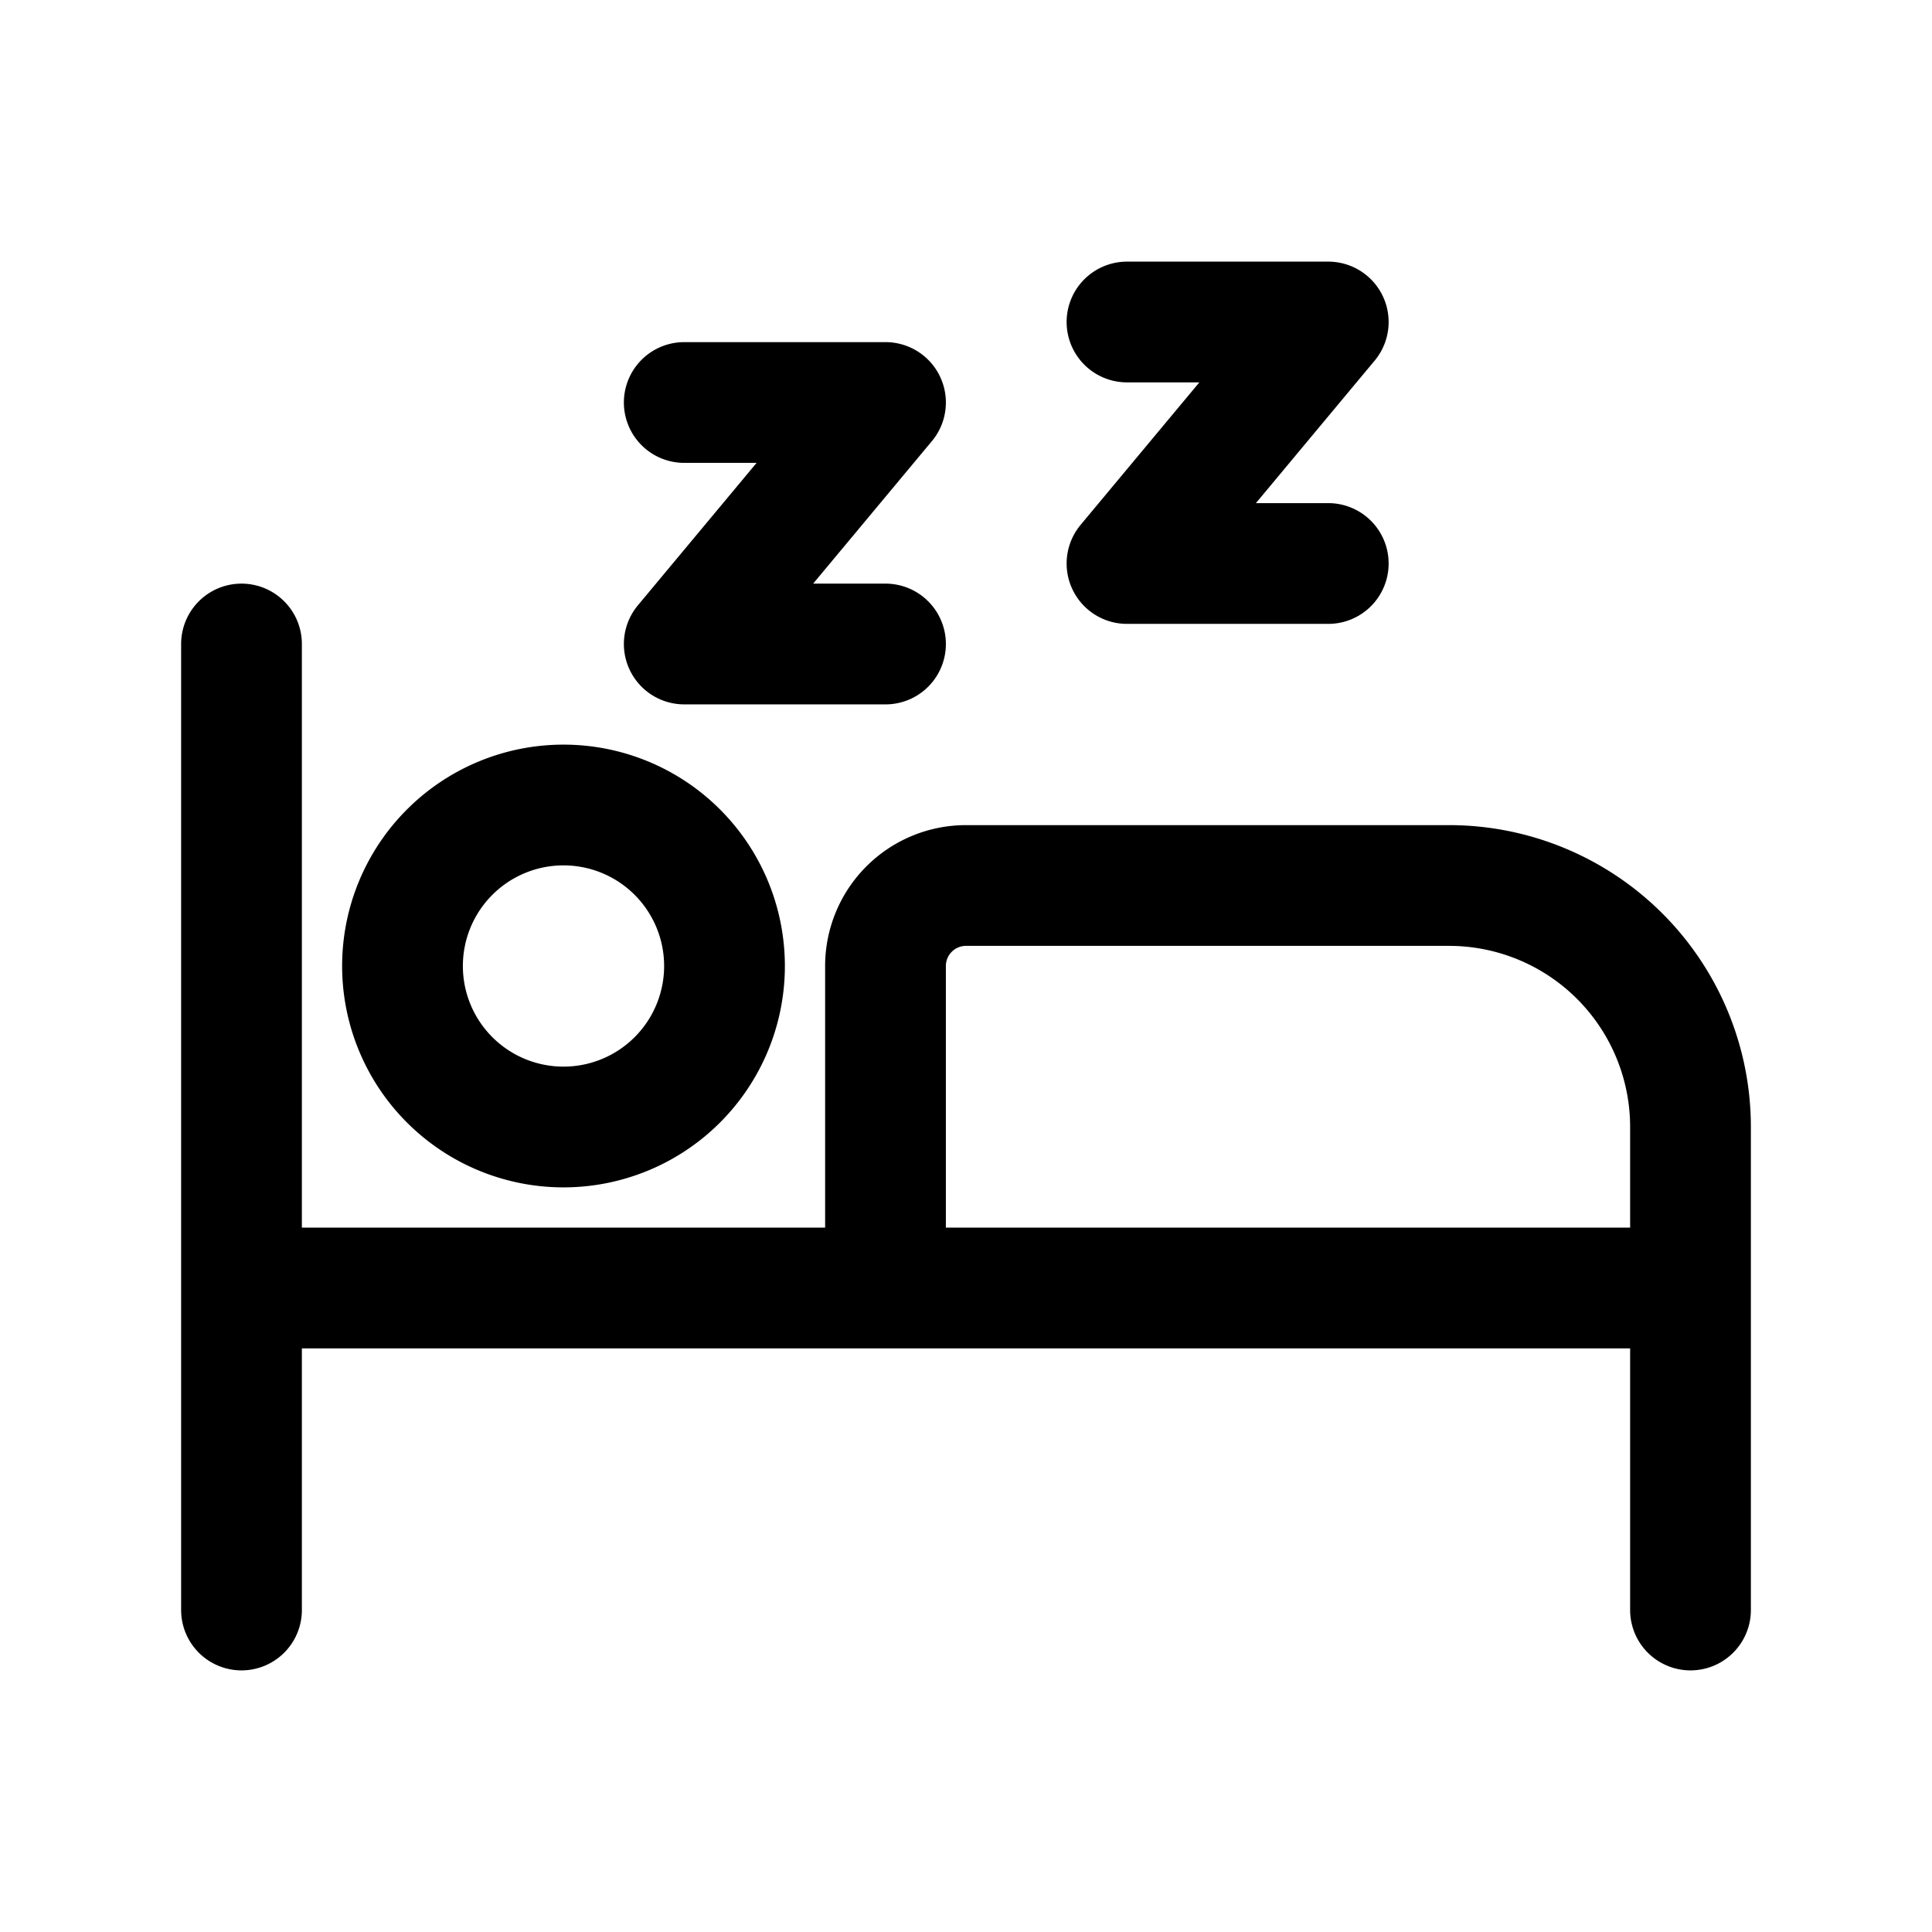 <svg id="sleeping1" xmlns="http://www.w3.org/2000/svg" fill="none" viewBox="0 0 24 24"><path stroke="currentColor" stroke-linecap="round" stroke-linejoin="round" stroke-width="1.5" d="M3 8v8m0 4v-4m0 0h8m10 0v4m0-4v-2a3 3 0 0 0-3-3h-6a1 1 0 0 0-1 1v4m10 0H11m0-8H8.5L11 5H8.5m8 2H14l2.5-3H14m-5 8a2 2 0 1 1-4 0 2 2 0 0 1 4 0" /></svg>